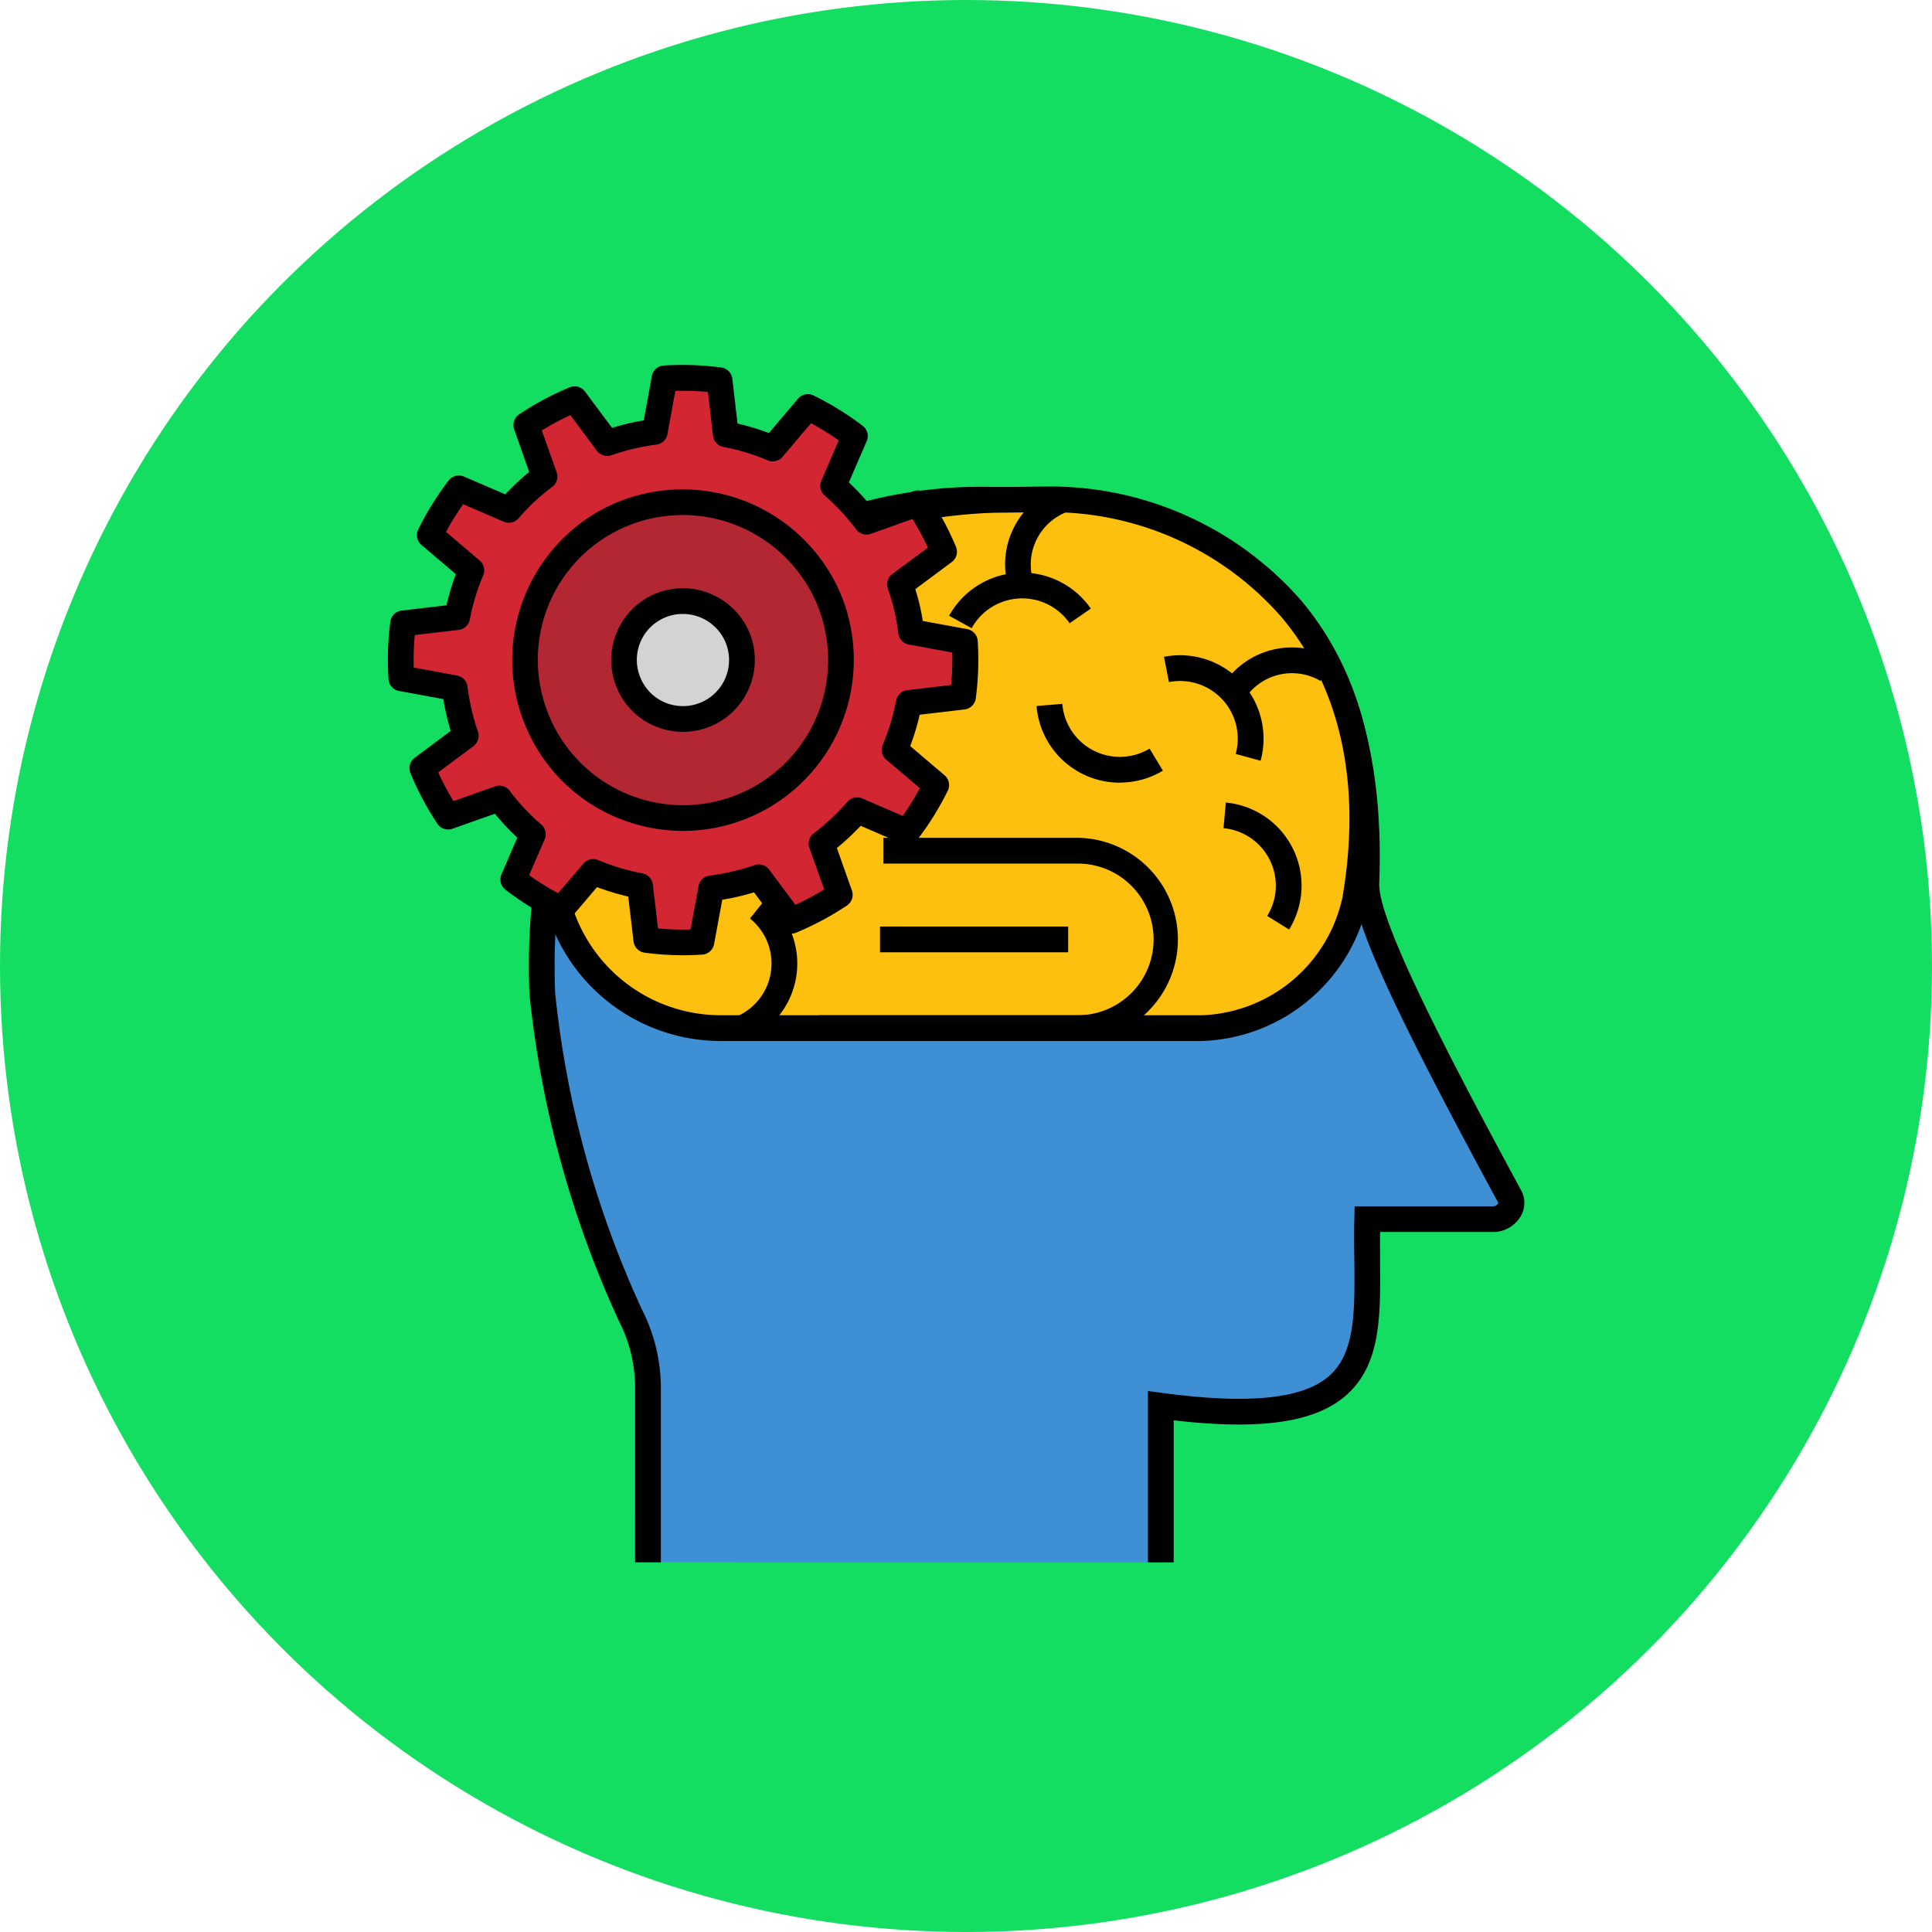 <svg id="Grupo_1099868" data-name="Grupo 1099868" xmlns="http://www.w3.org/2000/svg" width="90" height="90" viewBox="0 0 90 90">
  <circle id="Elipse_11505" data-name="Elipse 11505" cx="45" cy="45" r="45" fill="#13de61"/>
  <g id="algoritmos" transform="translate(18.066 17)">
    <path id="Trazado_873723" data-name="Trazado 873723" d="M10.946,112.373v-8.153a7.373,7.373,0,0,0-.813-3.346A47.328,47.328,0,0,1,6.024,85.887c-.6-15.168,9.269-23.006,21.059-23.006,9.681,0,17.853,4.086,17.317,17.836-.061,1.572,1.881,5.748,6.69,14.628.259.478-.217,1.044-.77,1.044h-5.87c-.139,5.6,1.353,10.161-9.617,8.689v7.3" transform="translate(1.173 -56.595)" fill="#3f8fd5"/>
    <path id="Trazado_873724" data-name="Trazado 873724" d="M4.956,106.971h1.2V98.817A8.015,8.015,0,0,0,5.277,95.2,46.5,46.5,0,0,1,1.233,80.461c-.269-6.793,1.614-12.49,5.445-16.475a20.486,20.486,0,0,1,15.014-5.907c5.769,0,10.109,1.472,12.9,4.376,2.753,2.862,4.037,7.181,3.816,12.837-.066,1.689,1.7,5.6,6.762,14.938a.274.274,0,0,1-.242.158H38.475l-.014.585c-.016.664-.01,1.309,0,1.932.023,2.41.041,4.314-1.174,5.386s-3.751,1.33-7.76.791l-.68-.091v7.981h1.2v-6.616c4.041.471,6.6.1,8.034-1.166,1.625-1.435,1.6-3.688,1.579-6.3,0-.427-.008-.863,0-1.306h5.28a1.492,1.492,0,0,0,1.26-.716,1.218,1.218,0,0,0,.038-1.213c-3.477-6.42-6.685-12.6-6.618-14.319.234-5.994-1.163-10.609-4.15-13.715-3.027-3.148-7.659-4.744-13.766-4.744A21.67,21.67,0,0,0,5.814,63.154C1.752,67.381-.247,73.381.035,80.508A48.039,48.039,0,0,0,4.209,95.742a6.812,6.812,0,0,1,.748,3.074Z" transform="translate(6.563 -51.193)"/>
    <path id="Trazado_873725" data-name="Trazado 873725" d="M83.268,87.243h22.427a7.579,7.579,0,0,0,7.128-5.98c2.16-12.524-6.413-18.655-14.323-18.655l-2.479.027c-8.975,0-20.6,7.249-20.6,16.224v.533a7.851,7.851,0,0,0,7.851,7.851Z" transform="translate(-67.765 -56.35)" fill="#fdc00f"/>
    <path id="Trazado_873726" data-name="Trazado 873726" d="M77.86,82.444h22.427a8.176,8.176,0,0,0,7.719-6.478c1.225-7.106-1.016-11.565-3.113-14.053a15.524,15.524,0,0,0-11.8-5.3l-2.486.027A24.9,24.9,0,0,0,76.592,61.5a19.75,19.75,0,0,0-5.132,5.32,12.316,12.316,0,0,0-2.051,6.642v.533A8.46,8.46,0,0,0,77.86,82.444ZM93.1,57.808a14.308,14.308,0,0,1,10.877,4.877c2.771,3.289,3.756,7.811,2.848,13.077a6.958,6.958,0,0,1-6.537,5.482H77.86a7.259,7.259,0,0,1-7.251-7.251V73.46c0-3.947,2.376-7.851,6.689-10.993a23.663,23.663,0,0,1,13.314-4.631Z" transform="translate(-62.357 -50.95)"/>
    <path id="Trazado_873727" data-name="Trazado 873727" d="M160.663,229.826h12.042a4.733,4.733,0,0,0,0-9.465h-9.058v1.2h9.058a3.533,3.533,0,1,1,0,7.066H160.663Z" transform="translate(-140.564 -198.333)"/>
    <rect id="Rectángulo_401744" data-name="Rectángulo 401744" width="8.766" height="1.2" transform="translate(22.928 26.161)"/>
    <path id="Trazado_873728" data-name="Trazado 873728" d="M125.939,140.21a3.887,3.887,0,0,0-4.5-4.841l.231,1.177a2.688,2.688,0,0,1,3.11,3.346Z" transform="translate(-85.282 -121.772)"/>
    <path id="Trazado_873729" data-name="Trazado 873729" d="M339.208,255.182a3.888,3.888,0,0,0,.8-6.559l-.751.935a2.688,2.688,0,0,1-.555,4.535Z" transform="translate(-322.387 -223.77)"/>
    <path id="Trazado_873730" data-name="Trazado 873730" d="M89.845,134.144a2.622,2.622,0,0,1,3.59-.93l.608-1.034a3.822,3.822,0,0,0-5.232,1.355Z" transform="translate(-49.986 -118.492)"/>
    <path id="Trazado_873731" data-name="Trazado 873731" d="M202.994,99.381a2.688,2.688,0,0,1,4.563-.23l.987-.682a3.888,3.888,0,0,0-6.6.333Z" transform="translate(-175.796 -87.118)"/>
    <path id="Trazado_873732" data-name="Trazado 873732" d="M212.676,61.831l1.131-.4a2.622,2.622,0,0,1,1.6-3.347l-.4-1.131a3.821,3.821,0,0,0-2.326,4.878Z" transform="translate(-183.706 -51.26)"/>
    <path id="Trazado_873733" data-name="Trazado 873733" d="M106.784,209.848a3.888,3.888,0,0,0-2.946-5.915l-.11,1.194a2.688,2.688,0,0,1,2.037,4.089Z" transform="translate(-64.799 -183.547)"/>
    <path id="Trazado_873734" data-name="Trazado 873734" d="M172.219,161.607a3.871,3.871,0,0,0,2-.556l-.62-1.027a2.688,2.688,0,0,1-4.065-2.085l-1.2.1a3.886,3.886,0,0,0,3.879,3.572Z" transform="translate(-138.113 -142.151)"/>
    <path id="Trazado_873735" data-name="Trazado 873735" d="M260.576,17.439l.24-.028,2.277-.266a10.815,10.815,0,0,1,.661-2.182l-1.748-1.483-.185-.157a13.12,13.12,0,0,1,1.351-2.176l.223.1,2.1.907a10.113,10.113,0,0,1,1.664-1.553L266.4,8.43l-.081-.229q.524-.35,1.089-.655T268.569,7l.145.2,1.374,1.842A10.8,10.8,0,0,1,272.3,8.51l.41-2.249.043-.239a13.147,13.147,0,0,1,2.564.088l.028.241.262,2.274a10.4,10.4,0,0,1,2.184.66l1.48-1.743.157-.185a13.232,13.232,0,0,1,2.181,1.351l-.1.223-.905,2.093a10.81,10.81,0,0,1,1.554,1.671l2.16-.77.229-.081c.235.352.455.718.66,1.1a12.417,12.417,0,0,1,.553,1.158l-.194.144-1.846,1.372a11.266,11.266,0,0,1,.332,1.136,10.927,10.927,0,0,1,.185,1.078l2.256.415.238.043a13.068,13.068,0,0,1-.086,2.557l-.241.028-2.275.268a10.745,10.745,0,0,1-.66,2.184l1.744,1.48.184.157a13.1,13.1,0,0,1-1.353,2.178l-.221-.1-2.1-.905a11.2,11.2,0,0,1-1.662,1.552l.768,2.155.081.229q-.53.353-1.1.659t-1.162.551l-.144-.194-1.363-1.831a10.873,10.873,0,0,1-2.215.517l-.415,2.251-.044.237a12.975,12.975,0,0,1-2.556-.083l-.028-.24-.27-2.277a11.187,11.187,0,0,1-2.179-.656l-1.484,1.744a12.686,12.686,0,0,1-2.237-1.388l.91-2.107a10.393,10.393,0,0,1-1.559-1.664l-2.158.767-.229.081q-.353-.53-.659-1.106c-.2-.378-.382-.764-.543-1.155l.194-.144,1.827-1.364a10.853,10.853,0,0,1-.322-1.123c-.086-.364-.146-.732-.2-1.1l-2.249-.412L260.493,20A13,13,0,0,1,260.576,17.439Z" transform="translate(-259.866 -5.397)" fill="#d22732"/>
    <path id="Trazado_873736" data-name="Trazado 873736" d="M268.216,27.5q.448,0,.9-.029a.6.6,0,0,0,.55-.488l.382-2.068a11.5,11.5,0,0,0,1.479-.345l1.25,1.679a.6.6,0,0,0,.711.2c.405-.168.814-.362,1.215-.576s.778-.441,1.151-.689a.6.6,0,0,0,.233-.7l-.7-1.978a11.842,11.842,0,0,0,1.109-1.035l1.927.83a.6.6,0,0,0,.714-.186,13.733,13.733,0,0,0,1.415-2.278.6.6,0,0,0-.149-.722l-1.6-1.359a11.408,11.408,0,0,0,.443-1.46l2.087-.246a.6.6,0,0,0,.525-.517,13.709,13.709,0,0,0,.09-2.674.6.6,0,0,0-.491-.551l-2.068-.38c-.037-.226-.081-.459-.134-.7-.06-.258-.13-.516-.213-.783l1.694-1.259a.6.6,0,0,0,.2-.711,13.111,13.111,0,0,0-.58-1.214c-.209-.39-.441-.776-.689-1.147a.6.6,0,0,0-.7-.232l-1.981.706a11.479,11.479,0,0,0-1.041-1.115l.832-1.923a.6.6,0,0,0-.186-.714A13.865,13.865,0,0,0,274.3,1.423a.6.6,0,0,0-.723.15l-1.357,1.6a11.028,11.028,0,0,0-1.461-.442L270.517.645A.6.6,0,0,0,270,.12a13.785,13.785,0,0,0-2.681-.092.6.6,0,0,0-.552.491l-.376,2.064a11.468,11.468,0,0,0-1.477.349l-1.26-1.69a.6.6,0,0,0-.71-.2c-.413.171-.823.364-1.218.575s-.767.437-1.14.685a.6.6,0,0,0-.232.7l.7,1.986a10.786,10.786,0,0,0-1.113,1.04L258.011,5.2a.6.6,0,0,0-.712.187,13.751,13.751,0,0,0-1.413,2.276.6.6,0,0,0,.15.723l1.6,1.361A11.381,11.381,0,0,0,257.2,11.2l-2.089.244a.6.6,0,0,0-.525.518,13.638,13.638,0,0,0-.086,2.677.6.6,0,0,0,.49.55l2.064.378c.043.262.089.5.142.721.062.266.129.519.2.763l-1.675,1.25a.6.6,0,0,0-.2.711c.174.42.365.827.568,1.207.211.4.443.786.689,1.156a.6.6,0,0,0,.7.233l1.978-.7a11.085,11.085,0,0,0,1.045,1.112l-.739,1.711a.6.6,0,0,0,.183.712,13.307,13.307,0,0,0,2.343,1.453.6.6,0,0,0,.718-.151l1.207-1.418a11.892,11.892,0,0,0,1.455.44l.247,2.089a.6.6,0,0,0,.517.525A13.579,13.579,0,0,0,268.216,27.5Zm.353-1.2a12.514,12.514,0,0,1-1.513-.049l-.243-2.045a.6.6,0,0,0-.484-.519,10.642,10.642,0,0,1-2.063-.621.6.6,0,0,0-.684.166L262.4,24.608a12.115,12.115,0,0,1-1.348-.836l.722-1.671a.6.6,0,0,0-.158-.692,9.83,9.83,0,0,1-1.469-1.568.6.6,0,0,0-.682-.208l-1.937.688c-.132-.216-.259-.438-.378-.662s-.227-.443-.333-.676l1.64-1.225a.6.6,0,0,0,.207-.678,10.215,10.215,0,0,1-.3-1.061c-.071-.3-.13-.634-.186-1.042a.6.6,0,0,0-.486-.509l-2.017-.37a12.485,12.485,0,0,1,.049-1.515l2.043-.238a.6.6,0,0,0,.52-.483,10.171,10.171,0,0,1,.624-2.06.6.6,0,0,0-.164-.691l-1.569-1.332a12.584,12.584,0,0,1,.8-1.289l1.89.814a.6.6,0,0,0,.692-.16,9.56,9.56,0,0,1,1.566-1.461A.6.6,0,0,0,262.332,5l-.691-1.947c.215-.133.432-.258.648-.374s.453-.232.685-.338L264.209,4a.6.6,0,0,0,.68.207,10.242,10.242,0,0,1,2.091-.494.6.6,0,0,0,.514-.487l.368-2.017a12.628,12.628,0,0,1,1.519.052l.236,2.041a.6.6,0,0,0,.486.521,9.789,9.789,0,0,1,2.059.622.6.6,0,0,0,.693-.163l1.328-1.566a12.725,12.725,0,0,1,1.292.8l-.812,1.878a.6.6,0,0,0,.155.689,10.241,10.241,0,0,1,1.468,1.578.6.6,0,0,0,.683.208l1.94-.691c.133.216.26.437.38.658s.235.451.34.678L277.97,9.739a.6.6,0,0,0-.209.678,10.677,10.677,0,0,1,.314,1.076c.077.349.136.691.174,1.012a.6.6,0,0,0,.487.52l2.025.373a12.54,12.54,0,0,1-.051,1.513l-2.043.241a.6.6,0,0,0-.52.486,10.193,10.193,0,0,1-.624,2.062.6.6,0,0,0,.165.689l1.565,1.328a12.548,12.548,0,0,1-.8,1.291l-1.883-.812a.6.6,0,0,0-.689.156,10.607,10.607,0,0,1-1.573,1.468.6.6,0,0,0-.2.68l.689,1.934c-.217.133-.438.26-.659.378s-.455.234-.683.34l-1.223-1.643a.6.6,0,0,0-.68-.208,10.288,10.288,0,0,1-2.093.488.6.6,0,0,0-.514.486Z" transform="translate(-254.468 -0.001)"/>
    <path id="Trazado_873737" data-name="Trazado 873737" d="M322.24,64.768a7.377,7.377,0,0,1,9.967,3.02,7.027,7.027,0,0,1,.685,1.835,7.359,7.359,0,0,1-13.666,5.1,7.55,7.55,0,0,1-.68-1.809A7.362,7.362,0,0,1,322.24,64.768Z" transform="translate(-311.966 -57.513)" fill="#b22732"/>
    <path id="Trazado_873738" data-name="Trazado 873738" d="M320.348,73.876a7.973,7.973,0,0,0,7.757-9.732,7.615,7.615,0,0,0-.742-1.986,8,8,0,0,0-10.777-3.265h0a7.976,7.976,0,0,0-3.992,8.812,8.132,8.132,0,0,0,.733,1.954,7.89,7.89,0,0,0,4.7,3.868A7.982,7.982,0,0,0,320.348,73.876Zm-.027-14.716a6.79,6.79,0,0,1,5.986,3.567,6.431,6.431,0,0,1,.628,1.679A6.759,6.759,0,0,1,314.384,69.1a6.925,6.925,0,0,1-.625-1.664,6.738,6.738,0,0,1,6.561-8.274Z" transform="translate(-306.594 -52.168)"/>
    <path id="Trazado_873739" data-name="Trazado 873739" d="M365.945,110.349a2.754,2.754,0,0,1,3.721,1.127,2.627,2.627,0,0,1,.256.685,2.747,2.747,0,0,1-5.1,1.9,2.814,2.814,0,0,1-.254-.676A2.748,2.748,0,0,1,365.945,110.349Z" transform="translate(-353.492 -99.027)" fill="#d1d3d4"/>
    <path id="Trazado_873740" data-name="Trazado 873740" d="M361.854,110.741a3.352,3.352,0,0,0,3.262-4.092,3.213,3.213,0,0,0-.313-.836,3.361,3.361,0,0,0-4.53-1.372l0,0a3.354,3.354,0,0,0-1.678,3.706,3.407,3.407,0,0,0,.308.82,3.319,3.319,0,0,0,1.977,1.628A3.353,3.353,0,0,0,361.854,110.741Zm-.01-5.494a2.158,2.158,0,0,1,1.9,1.134,2.021,2.021,0,0,1,.2.53,2.149,2.149,0,0,1-2.719,2.537,2.127,2.127,0,0,1-1.267-1.043,2.2,2.2,0,0,1-.2-.53,2.14,2.14,0,0,1,2.084-2.628Z" transform="translate(-348.102 -93.647)"/>
  </g>
</svg>
